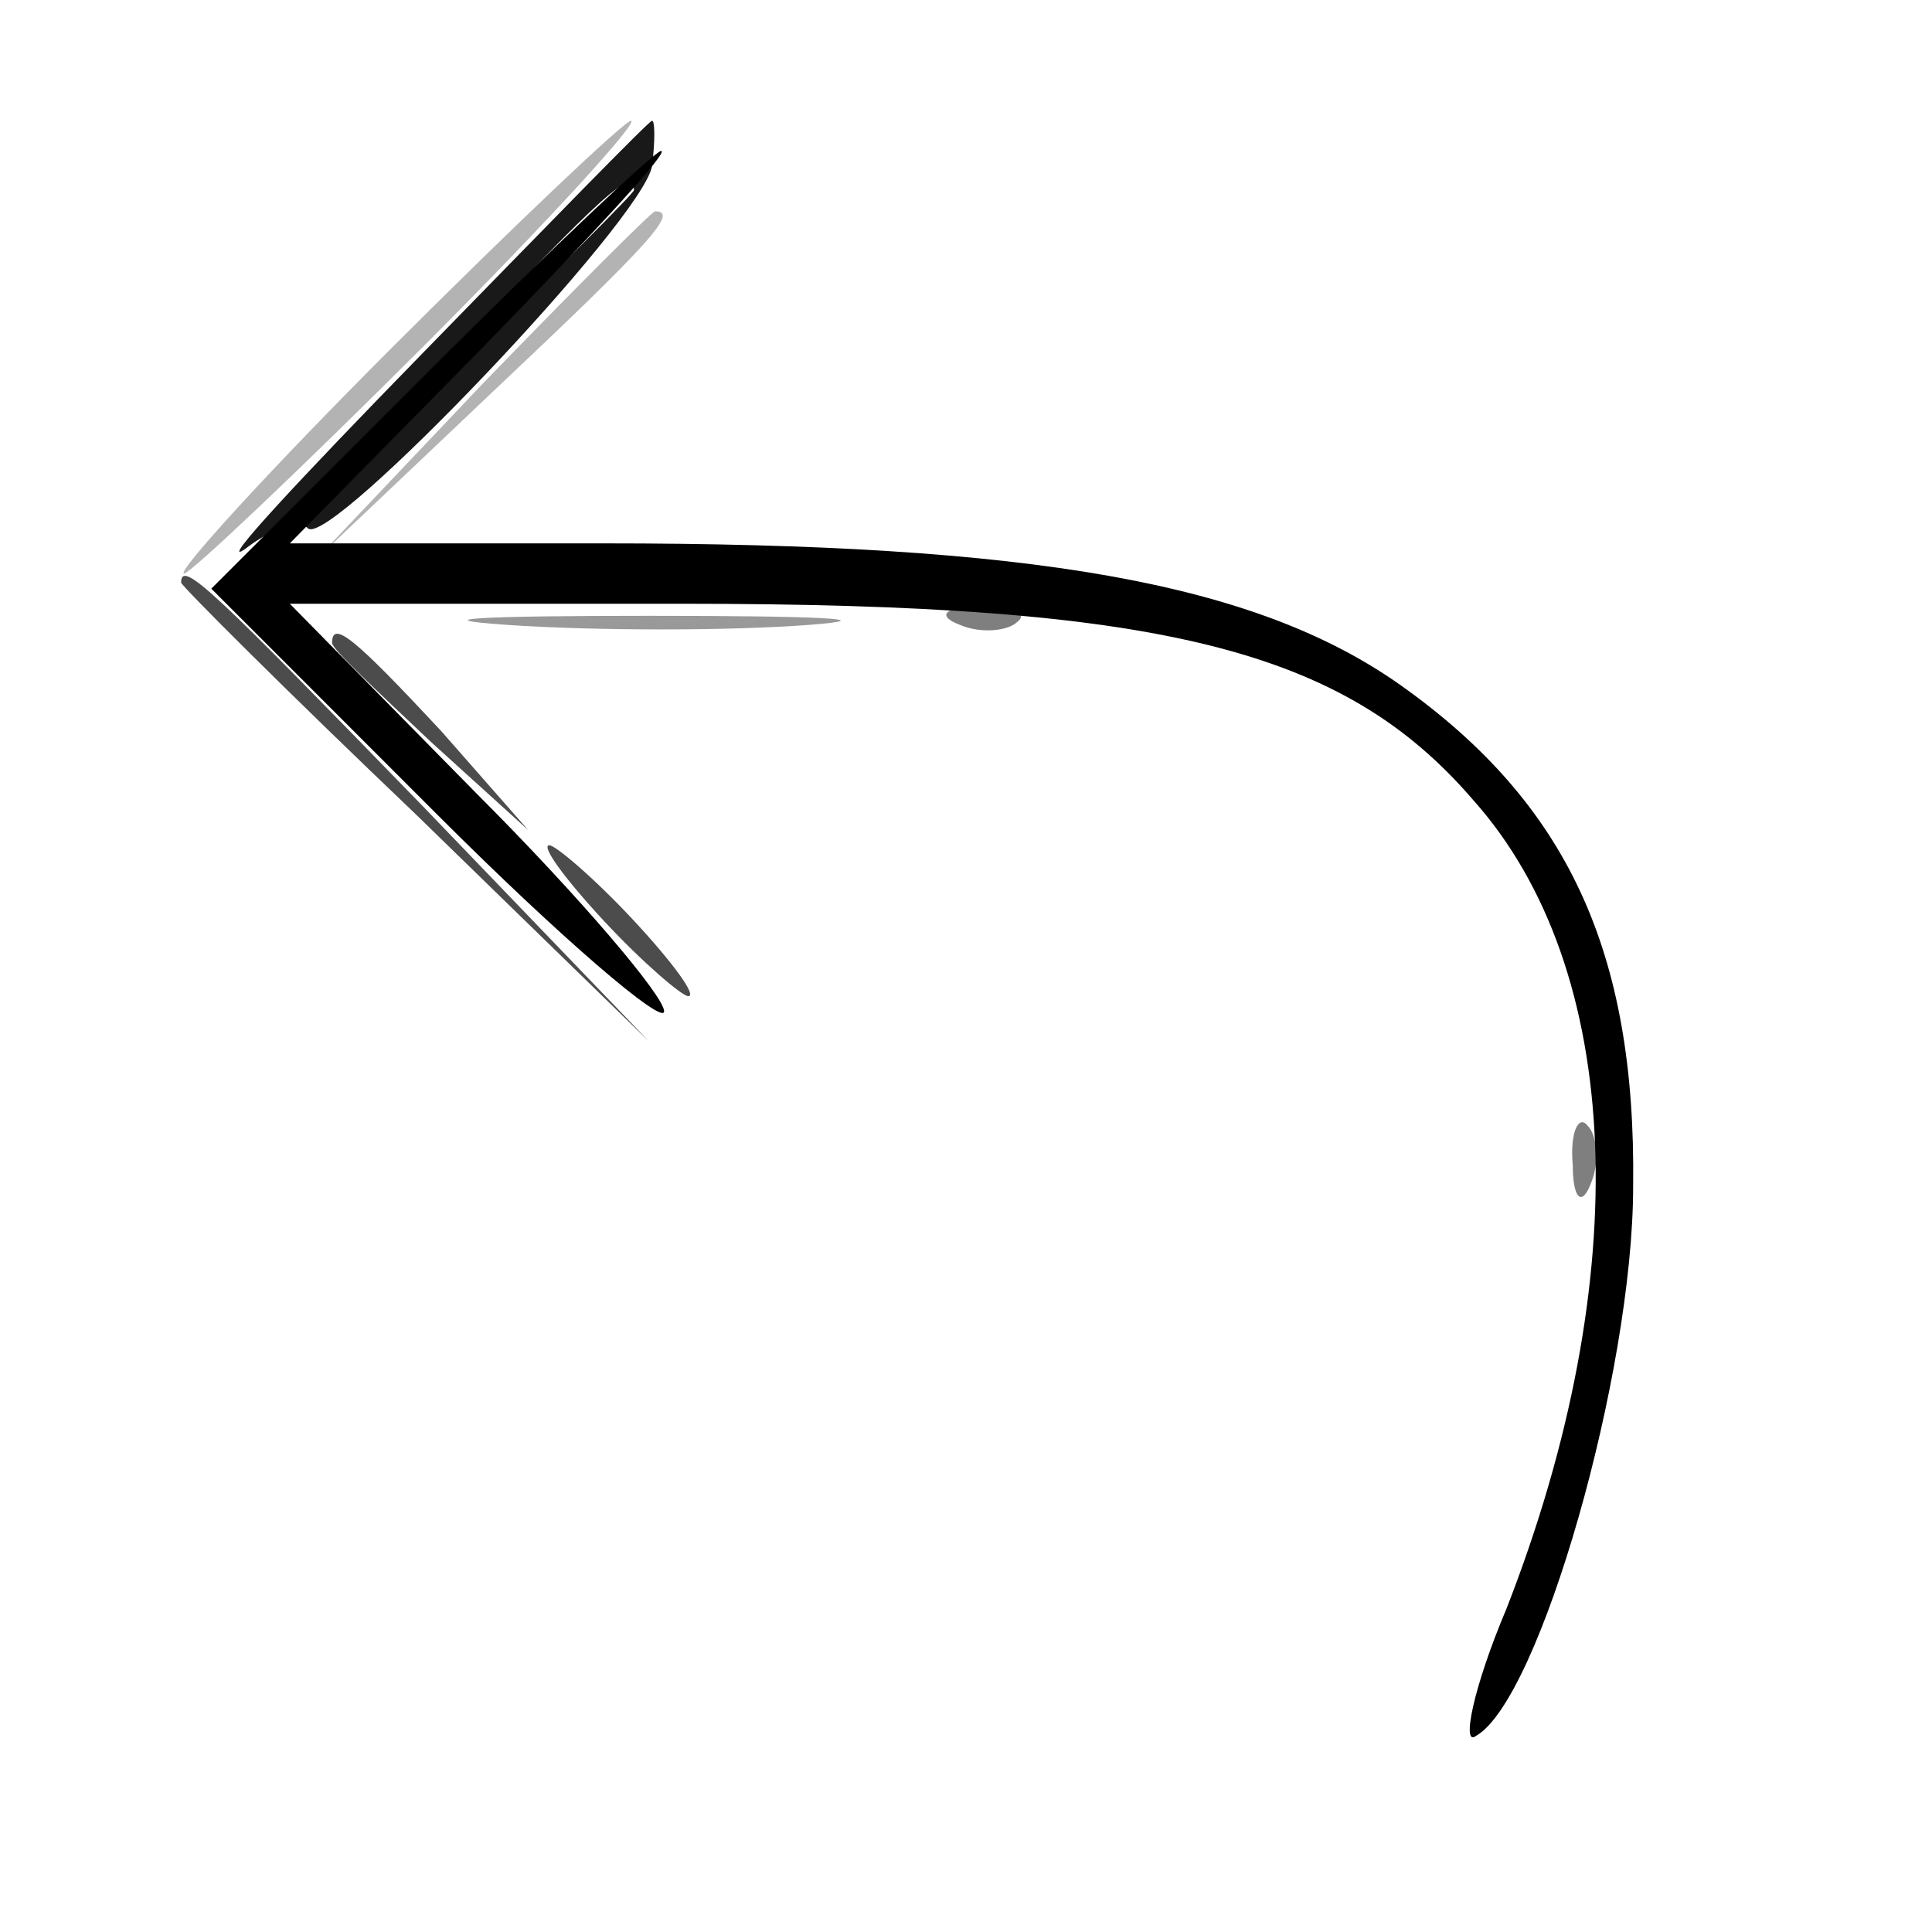 <svg xmlns="http://www.w3.org/2000/svg" version="1.0" viewBox="0 0 64 64"><path fill-opacity=".3" d="M13 11.5C8.9 15.6 5.8 19 6.1 19c.2 0 3.8-3.4 7.9-7.5S21.2 4 20.9 4c-.2 0-3.8 3.4-7.9 7.5m3 1.2-5.5 5.8 5.8-5.5c5.3-5 6.2-6 5.4-6-.1 0-2.7 2.6-5.7 5.7"/><path fill-opacity=".9" d="M14 11.7c-4.1 4.2-6.8 7.1-5.9 6.5.9-.7 1.8-1 2.1-.7.7.7 11.1-10.2 11.4-12 .1-.8.1-1.5 0-1.5s-3.5 3.5-7.6 7.7m7-5.4c0 .1-2.6 2.7-5.7 5.7l-5.8 5.5 5.5-5.8c5-5.3 6-6.2 6-5.4"/><path d="M14.2 12.3 7 19.5l7.5 7.5c4.1 4.1 7.5 7 7.5 6.5s-2.8-3.8-6.2-7.2L9.6 20h13c15.9 0 21.9 1.5 26.2 6.5 5 5.6 5.4 15.8 1.1 26.8-1.1 2.6-1.5 4.6-1 4.2 2.1-1.2 5.2-12 5.2-18.2.1-7.8-2.2-12.7-7.7-16.6C41.6 19.3 34.2 18 20 18H9.6l6.4-6.5C19.5 7.9 22.2 5 21.9 5c-.2 0-3.7 3.3-7.7 7.3"/><path fill-opacity=".7" d="M6 19.3c0 .1 3.5 3.6 7.8 7.7l7.7 7.5-7.5-7.8c-6.9-7.1-8-8.2-8-7.4m5 2c0 .2 1.5 1.6 3.3 3.3l3.2 2.9-2.9-3.3c-2.8-3-3.6-3.7-3.6-2.9m9 9.2c1.3 1.4 2.6 2.5 2.8 2.5.3 0-.5-1.1-1.8-2.5S18.4 28 18.2 28c-.3 0 .5 1.1 1.8 2.5"/><path fill-opacity=".5" d="M31.8 20.7c.7.3 1.6.2 1.9-.1.4-.3-.2-.6-1.3-.5-1.1 0-1.4.3-.6.6m20.3 17.9c0 1.1.3 1.4.6.6.3-.7.2-1.6-.1-1.9-.3-.4-.6.2-.5 1.3"/><path fill-opacity=".4" d="M16.8 20.7c2.9.2 7.4.2 10 0s.2-.3-5.3-.3-7.6.1-4.7.3"/></svg>